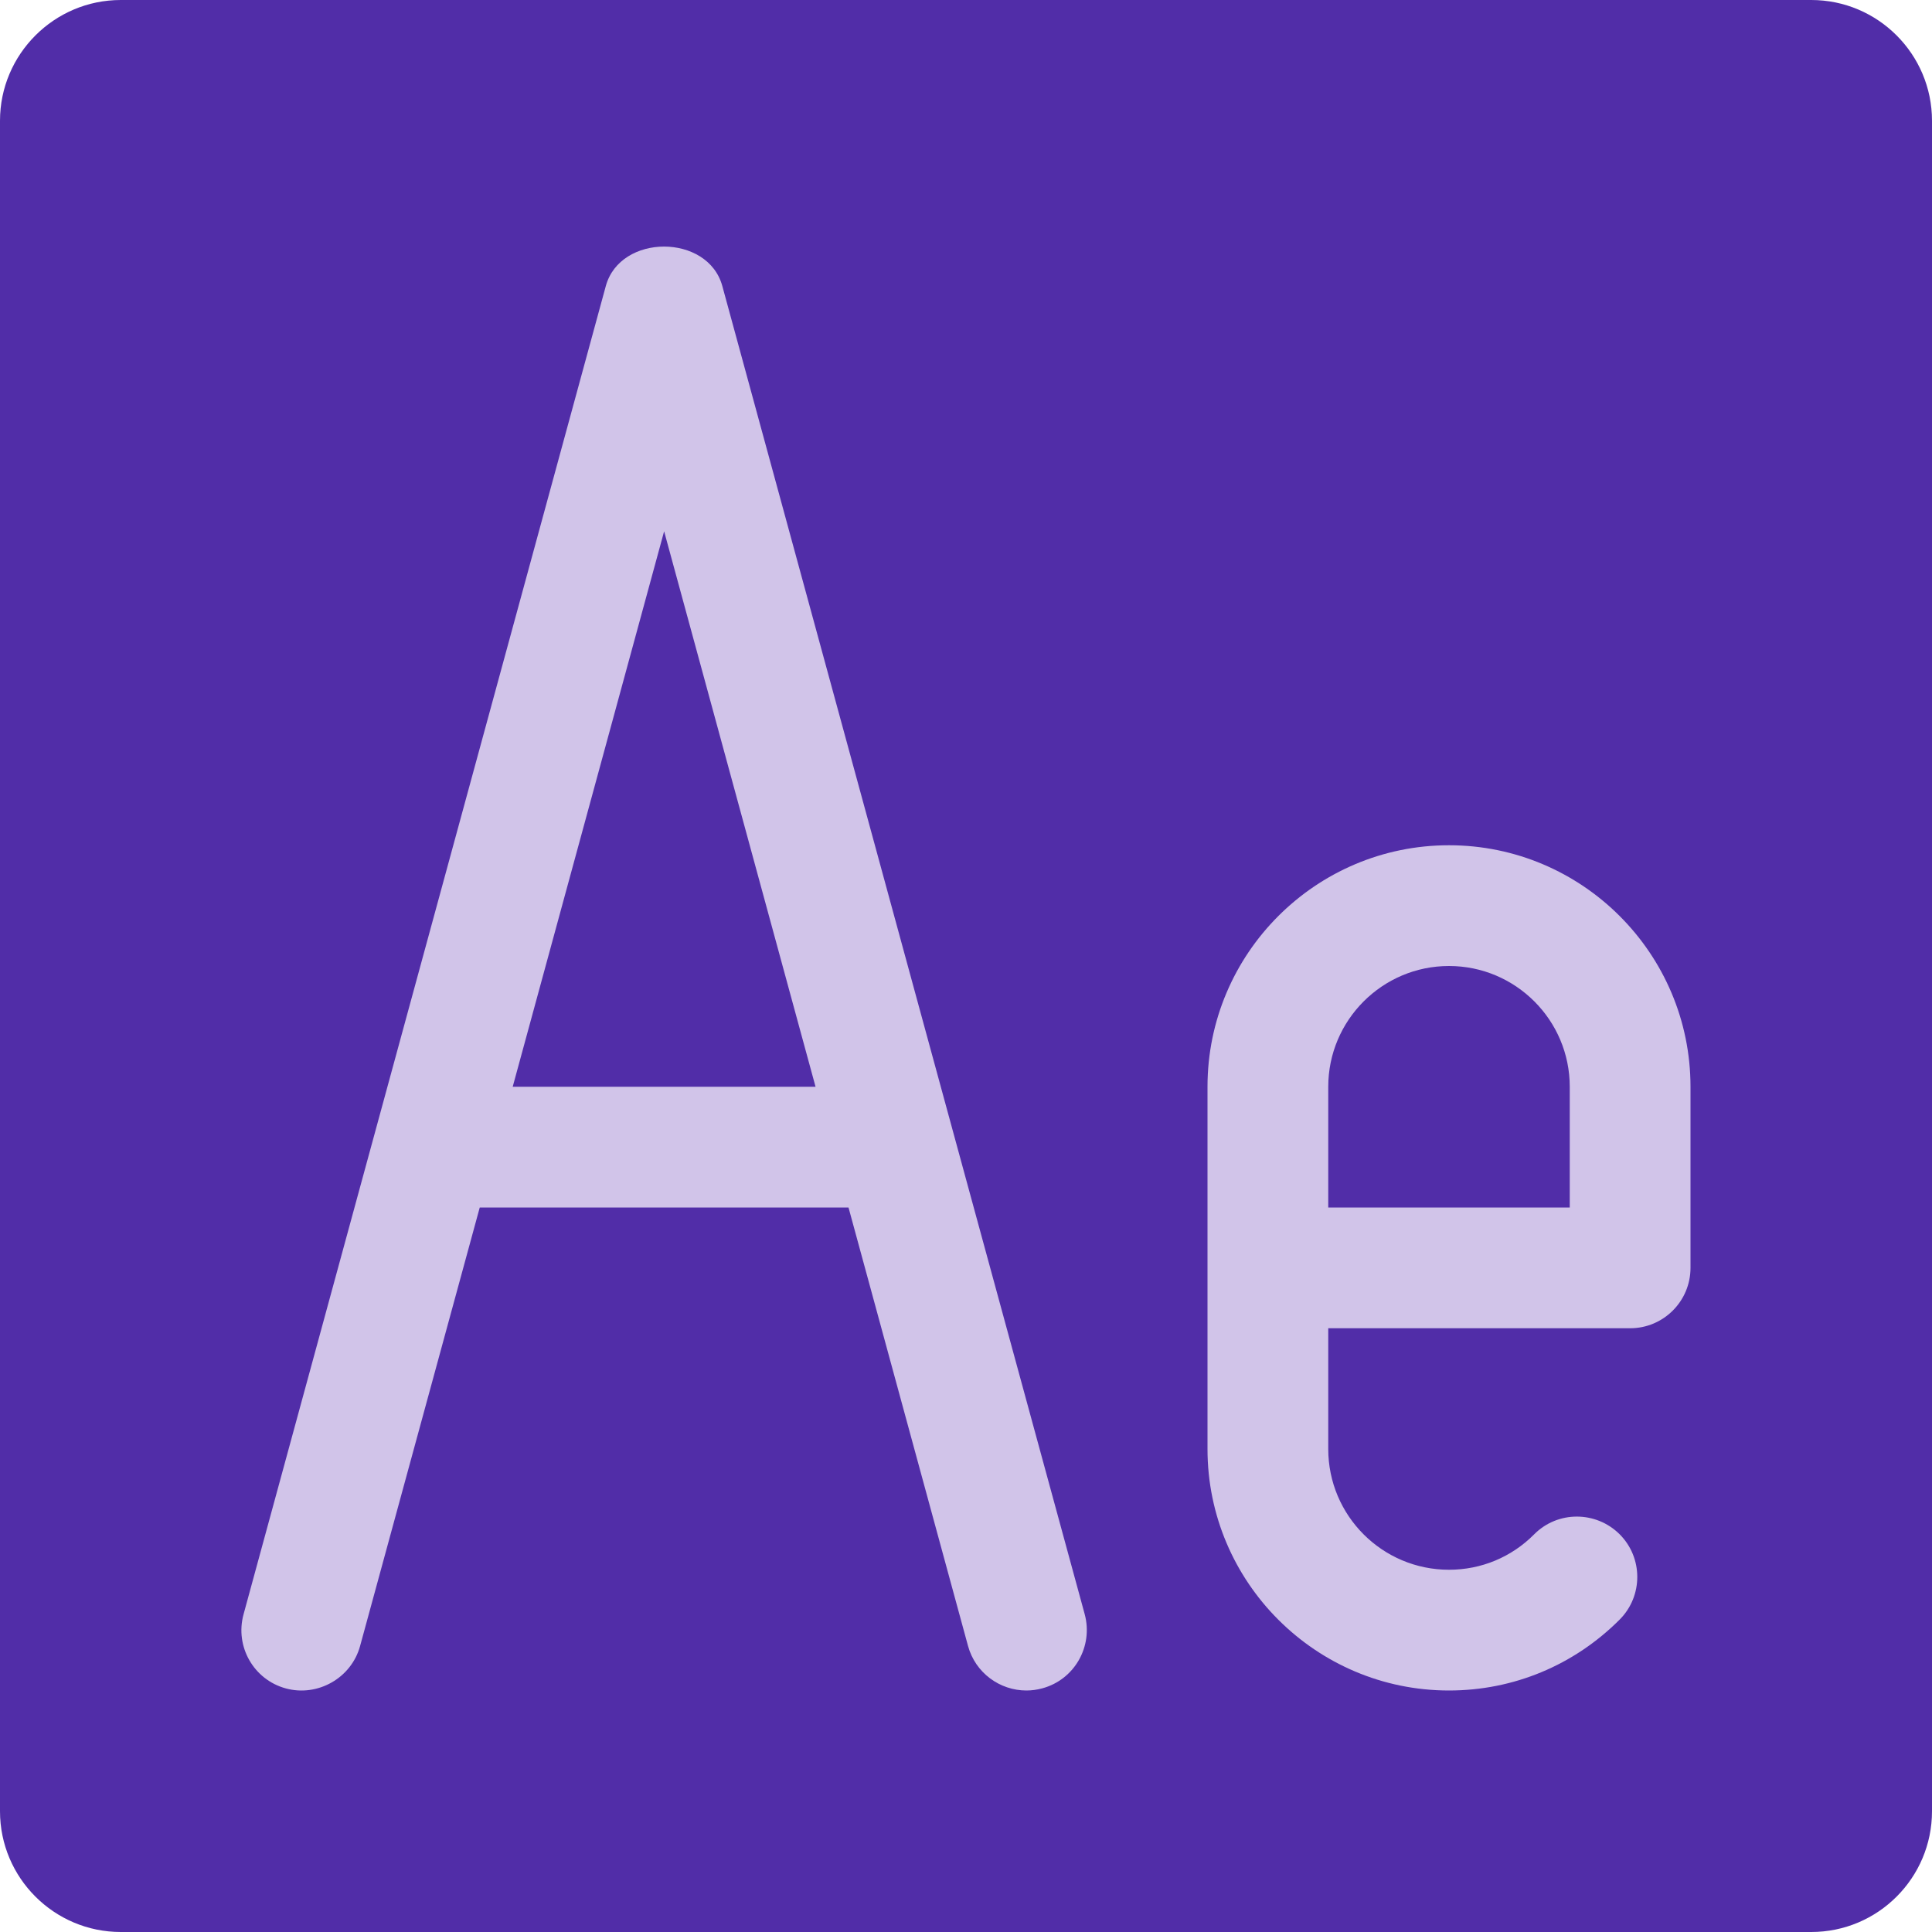 <?xml version="1.0" encoding="iso-8859-1"?>
<!-- Generator: Adobe Illustrator 19.0.0, SVG Export Plug-In . SVG Version: 6.00 Build 0)  -->
<svg version="1.1" id="Capa_1" xmlns="http://www.w3.org/2000/svg" xmlns:xlink="http://www.w3.org/1999/xlink" x="0px" y="0px"
	 viewBox="0 0 512 512" style="enable-background:new 0 0 512 512;" xml:space="preserve">
<path style="fill:#512DA8;" d="M480,0H32C14.368,0,0,14.368,0,32v448c0,17.664,14.368,32,32,32h448c17.664,0,32-14.336,32-32V32
	C512,14.368,497.664,0,480,0z"/>
<g>
	<path style="fill:#D1C4E9;" d="M191.424,75.808c-3.808-13.952-27.072-13.952-30.88,0l-96,352
		c-2.336,8.544,2.688,17.344,11.232,19.648c8.384,2.272,17.312-2.72,19.648-11.232L127.136,320h97.728l31.68,116.224
		C258.496,443.328,264.96,448,272,448c1.408,0,2.816-0.192,4.224-0.576c8.544-2.304,13.536-11.136,11.232-19.648L191.424,75.808z
		 M135.872,288L176,140.8L216.128,288H135.872z"/>
	<path style="fill:#D1C4E9;" d="M384,224c-35.296,0-64,28.704-64,64v96c0,35.296,28.704,64,64,64
		c17.088,0,33.152-6.688,45.248-18.816c6.208-6.24,6.208-16.384-0.064-22.624c-6.24-6.176-16.384-6.24-22.624,0.064
		C400.544,412.672,392.544,416,384,416c-17.664,0-32-14.336-32-32v-32h80c8.832,0,16-7.168,16-16v-48
		C448,252.704,419.296,224,384,224z M416,320h-64v-32c0-17.632,14.336-32,32-32s32,14.368,32,32V320z"/>
</g>
<g>
</g>
<g>
</g>
<g>
</g>
<g>
</g>
<g>
</g>
<g>
</g>
<g>
</g>
<g>
</g>
<g>
</g>
<g>
</g>
<g>
</g>
<g>
</g>
<g>
</g>
<g>
</g>
<g>
</g>
</svg>
